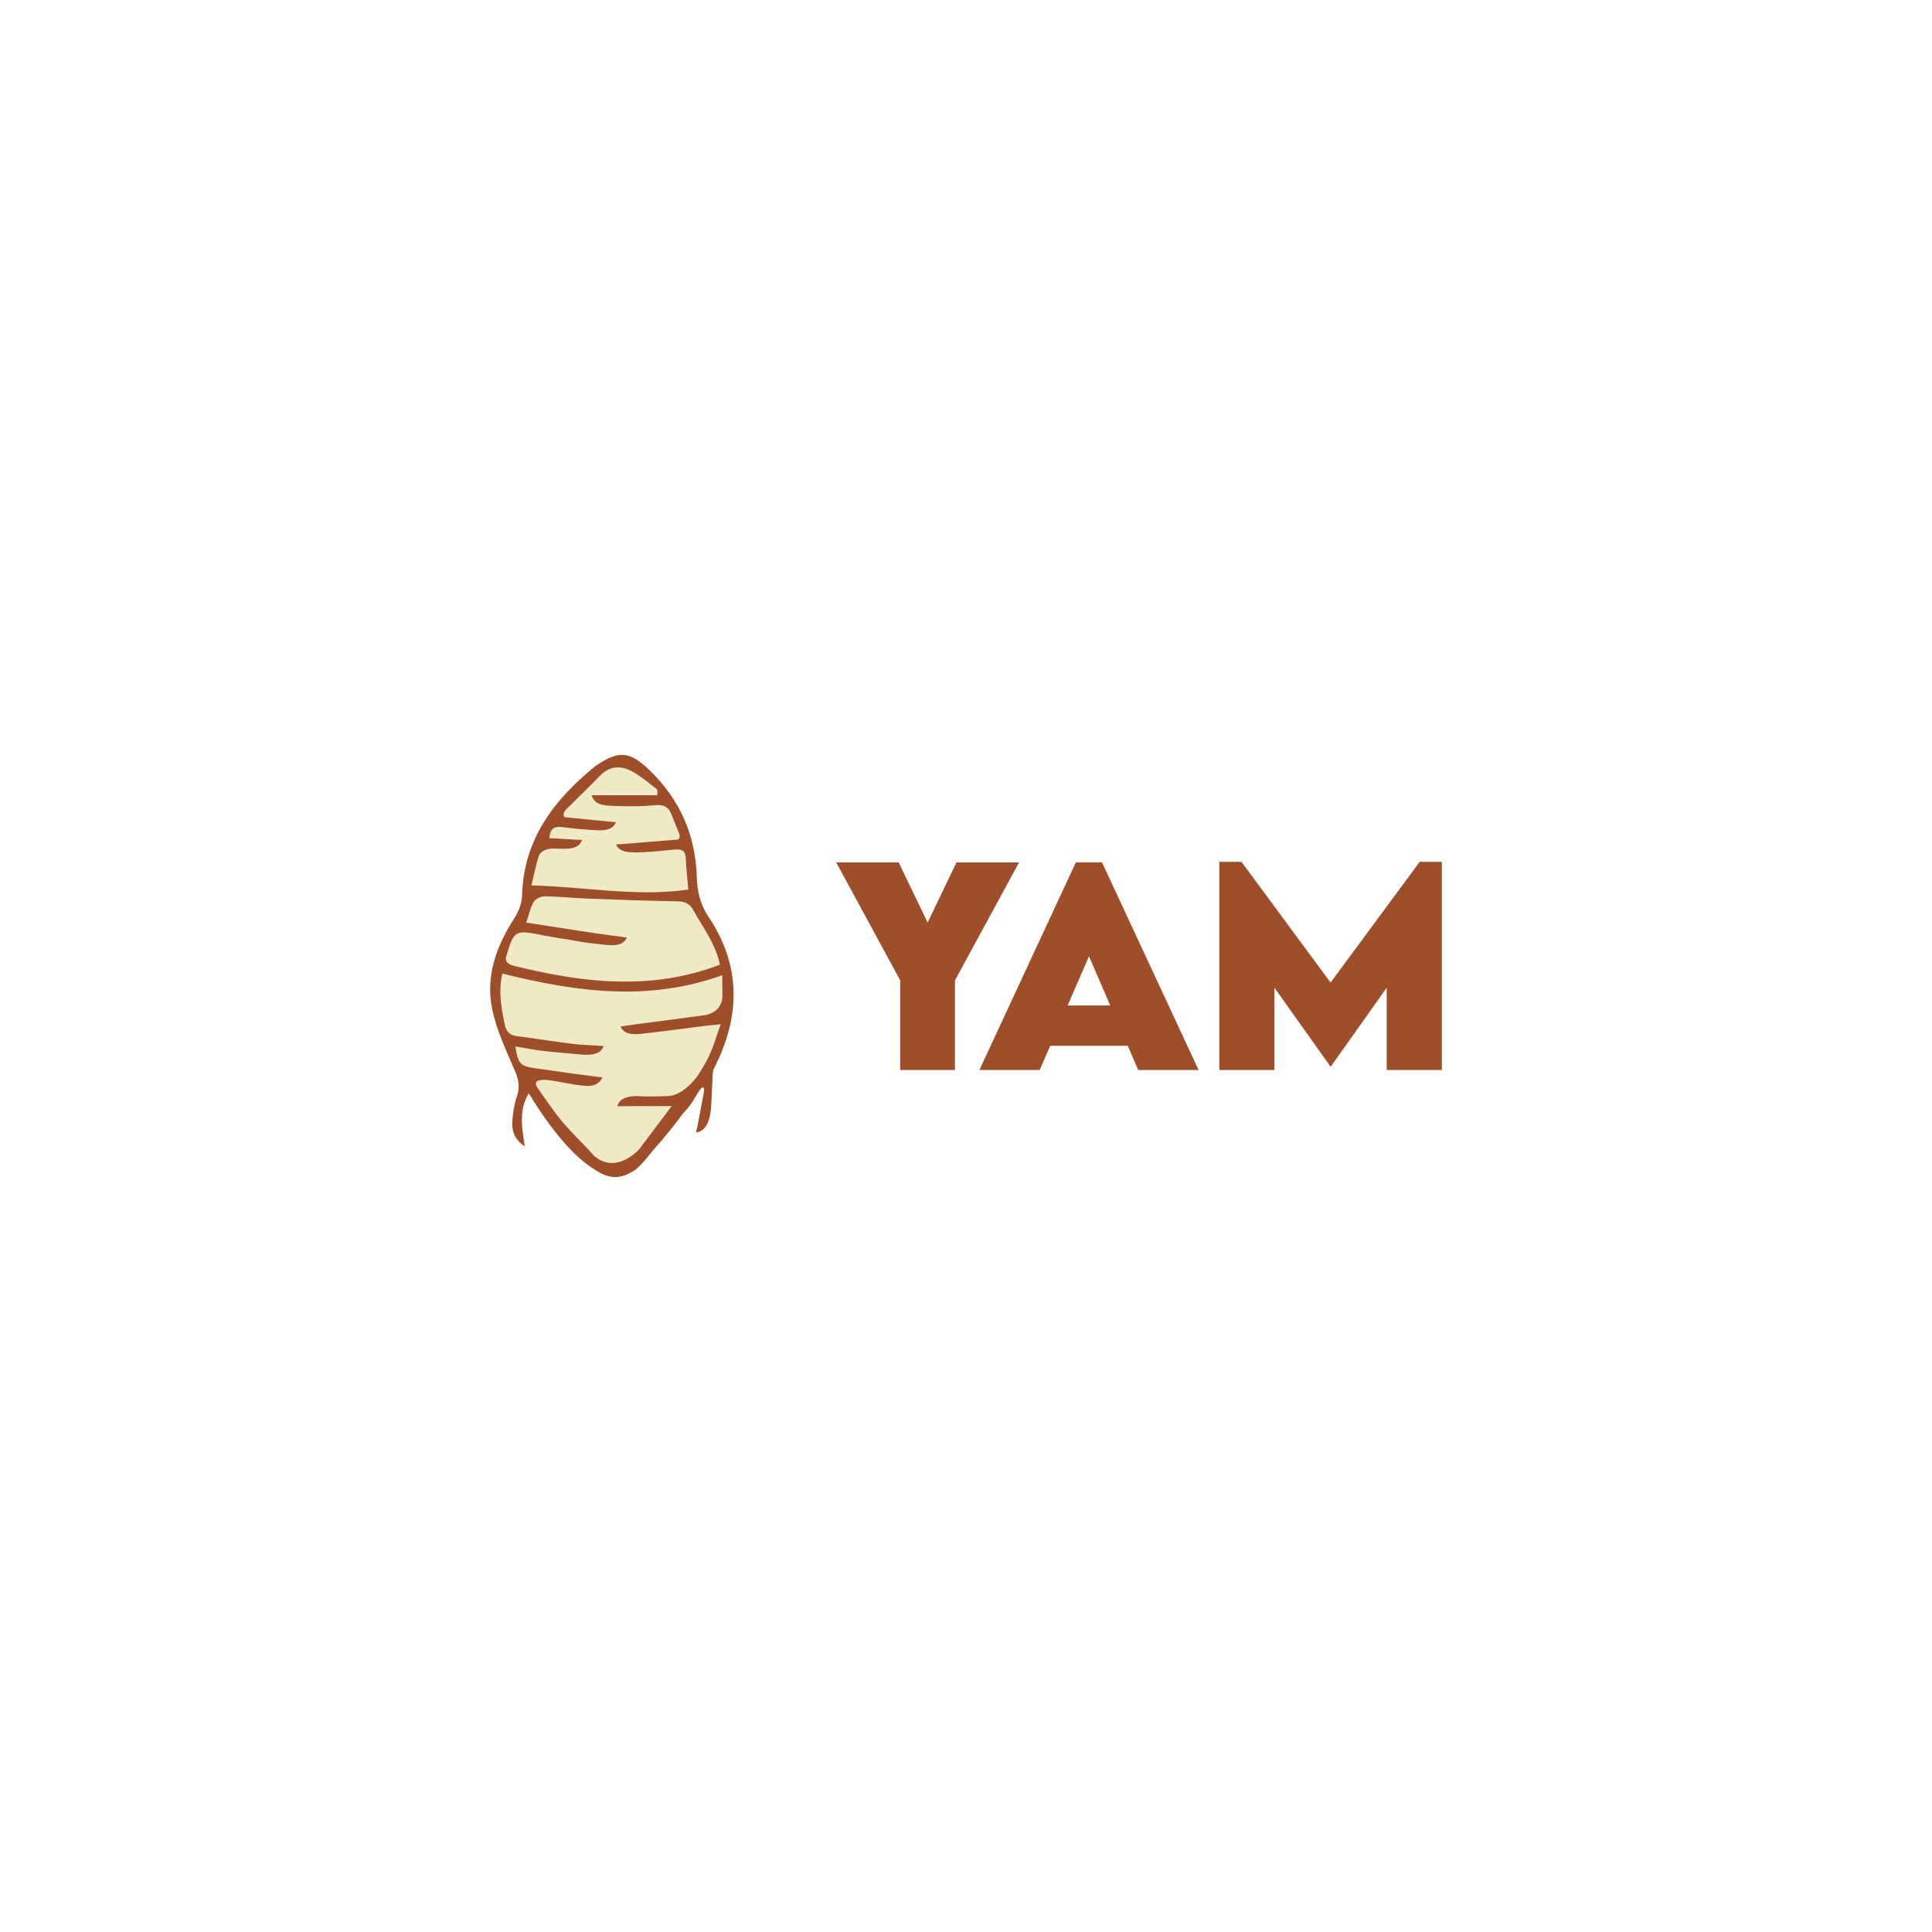 <?xml version="1.0" encoding="UTF-8"?>
<svg id="Layer_1" data-name="Layer 1" xmlns="http://www.w3.org/2000/svg" viewBox="0 0 1800 1800">
  <defs>
    <style>
      .cls-1 {
        fill: #9f4e2a;
      }

      .cls-1, .cls-2, .cls-3 {
        stroke-width: 0px;
      }

      .cls-2 {
        fill: none;
      }

      .cls-3 {
        fill: #f0e9c5;
      }
    </style>
  </defs>
  <g>
    <g>
      <path class="cls-3" d="M641.297,828.787c-.855-9.992-2.062-19.448-2.364-28.937-.235-7.276-3.722-8.886-10.16-8.315-12.49,1.09-25.181,2.766-38.09,2.615-1.844-.017-3.219-.034-4.275-.235-7.393-.637-10.696-3.202-12.456-7.209l9.187-.587c12.456-1.023,24.946-2.029,37.822-3.085-.52-.117-.369-.151.788-.05,3.319-.285,6.689-.553,10.076-.821,1.559-1.241,1.593-3.219,1.157-4.996-.503-1.257-1.006-2.481-1.492-3.671-.101-.168-.168-.285-.201-.335l.084.067c-1.995-4.845-3.789-9.254-5.449-13.68-2.884-7.712-7.46-10.243-16.229-9.338-13.647,1.391-27.562,1.123-41.309.503-11.316-.52-15.491-4.023-17.184-9.841h60.941c.654-1.543.402-3.672-.05-5.499-7.528-5.734-14.736-12.037-22.918-16.531-10.193-5.599-20.789-5.683-29.942,3.688-10.562,10.813-21.426,21.359-32.155,32.005-.57.654-3.538,4.242-1.023,6.807l47.848,4.711c-2.247,5.247-6.74,8.097-18.039,7.477-9.975-.553-20.001-1.308-29.892-2.683-.738-.084-1.475-.151-2.196-.218-7.913-.872-10.964,1.324-11.97,10.21l30.647,1.76c-2.045,5.348-6.404,8.383-17.738,8.198-3.102-.067-6.203-.134-9.305-.235-.184.017-.369.017-.57.034-8.45.352-11.585,4.057-12.741,6.488-2.867,8.835-4.61,18.14-6.958,27.83,49.642,1.107,97.171,10.897,146.158,3.873Z"/>
      <path class="cls-3" d="M656.201,945.824c12.239-1.978,15.843-9.757,16.765-15.625.168-6.89-.084-13.999-.084-21.61-68.804,24.913-136.569,15.541-204.853-1.559-3.873,16.916-.905,32.407,2.364,47.948,1.341,6.371,4.677,9.556,11.3,10.378,18.24,2.28,36.364,5.415,54.621,7.477.939.101,1.861.201,2.783.302l23.32,1.408c-2.012,5.382-6.354,8.433-17.704,8.215-.972-.017-1.978-.134-2.984-.252v.017c-11.098-.922-22.18-1.961-33.262-3.068-9.355-.956-18.609-2.917-28.249-4.46,2.481,15.96,4.275,18.106,17.587,20.118,13.412,2.012,26.858,3.772,40.287,5.717l23.169,2.951c-2.129,5.013-7.427,8.785-15.86,7.863v.017c-11.954-.754-23.84-4.191-36.112-5.499-5.834-.386-12.557.335-8.969,6.572.536.771,1.073,1.542,1.626,2.314.017.034.034.05.05.084,7.913,11.35,15.474,22.65,24.36,32.793,8.664,9.901,18.39,18.908,26.764,28.458,9.521,9.43,20.5,9.291,31.053,3.492.506-.285,1.012-.569,1.503-.854,1.502-.886,2.957-1.803,4.412-2.768.474-.316.949-.632,1.423-.965.385-.274.763-.543,1.146-.812,11.153-14.807,22.252-29.54,33.133-43.97-9.539,0-20.034.168-30.747.017l-19.934.151c1.626-5.566,5.75-8.969,17.084-9.539,1.609-.084,6.371.318,9.087.419,7.444-.067,14.871-.134,22.298-.436,7.645-.922,14.418-5.885,19.28-10.629,4.862-4.744,7.812-9.271,7.812-9.271,3.202-4.912,6.17-9.959,8.818-15.139,4.795-9.439,7.578-19.9,11.937-31.787-2.247.235-4.275.436-6.136.637-.604.05-1.19.117-1.76.184h-.067c-1.174.117-2.297.235-3.37.352-1.09.117-2.129.218-3.135.335-1.308.134-2.565.285-3.822.453-19.297,2.431-38.543,5.197-57.89,7.159-.184.017-.369,0-.553,0-10.093.67-14.351-2.062-16.665-7.075l15.307-2.146c.821-.134,1.643-.269,2.481-.369,1.14-.151,2.28-.302,3.42-.452l1.945-.269v.017c18.341-2.414,36.716-4.694,55.023-7.293Z"/>
      <path class="cls-3" d="M477.402,899.468c64.009,15.877,128.052,24.175,193.335-.67-4.107-19.749-15.893-34.62-24.846-50.899-3.571-6.488-8.383-8.081-15.541-8.181-28.283-.419-56.549-1.509-84.815-2.582-12.725-.486-25.433-1.928-38.157-2.045-3.42-.034-8.282,2.263-9.992,5.03-3.051,4.912-4.208,10.998-7.125,19.414,20.705,3.202,40.924,6.337,61.025,9.439l32.826,4.526c-2.532,5.248-7.159,7.98-18.442,6.924-11.937-1.107-23.957-2.515-35.659-4.979-7.226-.989-14.435-2.129-21.577-3.537-28.568-5.667-29.255-6.522-37.068,20.068-.302,2.263.352,5.683,6.036,7.494Z"/>
    </g>
    <g>
      <path class="cls-2" d="M477.402,899.468c64.009,15.877,128.052,24.175,193.335-.67-4.107-19.749-15.893-34.62-24.846-50.899-3.571-6.488-8.383-8.081-15.541-8.181-28.283-.419-56.549-1.509-84.815-2.582-12.725-.486-25.433-1.928-38.157-2.045-3.42-.034-8.282,2.263-9.992,5.03-3.051,4.912-4.208,10.998-7.125,19.414,20.705,3.202,40.924,6.337,61.025,9.439l32.826,4.526c-2.532,5.248-7.159,7.98-18.442,6.924-11.937-1.107-23.957-2.515-35.659-4.979-7.226-.989-14.435-2.129-21.577-3.537-28.568-5.667-29.255-6.522-37.068,20.068-.302,2.263.352,5.683,6.036,7.494Z"/>
      <path class="cls-2" d="M641.297,828.787c-.855-9.992-2.062-19.448-2.364-28.937-.235-7.276-3.722-8.886-10.16-8.315-12.49,1.09-25.181,2.766-38.09,2.615-1.844-.017-3.219-.034-4.275-.235-7.393-.637-10.696-3.202-12.456-7.209l9.187-.587c12.456-1.023,24.946-2.029,37.822-3.085-.52-.117-.369-.151.788-.05,3.319-.285,6.689-.553,10.076-.821,1.559-1.241,1.593-3.219,1.157-4.996-.503-1.257-1.006-2.481-1.492-3.671-.101-.168-.168-.285-.201-.335l.084.067c-1.995-4.845-3.789-9.254-5.449-13.68-2.884-7.712-7.46-10.243-16.229-9.338-13.647,1.391-27.562,1.123-41.309.503-11.316-.52-15.491-4.023-17.184-9.841h60.941c.654-1.543.402-3.672-.05-5.499-7.528-5.734-14.736-12.037-22.918-16.531-10.193-5.599-20.789-5.683-29.942,3.688-10.562,10.813-21.426,21.359-32.155,32.005-.57.654-3.538,4.242-1.023,6.807l47.848,4.711c-2.247,5.247-6.74,8.097-18.039,7.477-9.975-.553-20.001-1.308-29.892-2.683-.738-.084-1.475-.151-2.196-.218-7.913-.872-10.964,1.324-11.97,10.21l30.647,1.76c-2.045,5.348-6.404,8.383-17.738,8.198-3.102-.067-6.203-.134-9.305-.235-.184.017-.369.017-.57.034-8.45.352-11.585,4.057-12.741,6.488-2.867,8.835-4.61,18.14-6.958,27.83,49.642,1.107,97.171,10.897,146.158,3.873Z"/>
      <path class="cls-2" d="M656.201,945.824c12.239-1.978,15.843-9.757,16.765-15.625.168-6.89-.084-13.999-.084-21.61-68.804,24.913-136.569,15.541-204.853-1.559-3.873,16.916-.905,32.407,2.364,47.948,1.341,6.371,4.677,9.556,11.3,10.378,18.24,2.28,36.364,5.415,54.621,7.477.939.101,1.861.201,2.783.302l23.32,1.408c-2.012,5.382-6.354,8.433-17.704,8.215-.972-.017-1.978-.134-2.984-.252v.017c-11.098-.922-22.18-1.961-33.262-3.068-9.355-.956-18.609-2.917-28.249-4.46,2.481,15.96,4.275,18.106,17.587,20.118,13.412,2.012,26.858,3.772,40.287,5.717l23.169,2.951c-2.129,5.013-7.427,8.785-15.86,7.863v.017c-11.954-.754-23.84-4.191-36.112-5.499-5.834-.386-12.557.335-8.969,6.572.536.771,1.073,1.542,1.626,2.314.017.034.034.05.05.084,7.913,11.35,15.474,22.65,24.36,32.793,6.507,7.436,13.598,14.374,20.274,21.414.001-0.0.008-.005.008-.005.021.029.043.053.064.082,2.334,2.463,4.611,4.942,6.796,7.458,17.992,15.505,36.135-.107,41.65-5.705,10.312-13.69,20.572-27.309,30.642-40.663-9.539,0-20.034.168-30.747.017l-19.934.151c1.626-5.566,5.75-8.969,17.084-9.539,1.609-.084,6.371.318,9.087.419,7.444-.067,14.871-.134,22.298-.436,7.645-.922,14.418-5.885,19.28-10.629,4.862-4.744,7.812-9.271,7.812-9.271,3.202-4.912,6.17-9.959,8.818-15.139,4.795-9.439,7.578-19.9,11.937-31.787-2.247.235-4.275.436-6.136.637-.604.05-1.19.117-1.76.184h-.067c-1.174.117-2.297.235-3.37.352-1.09.117-2.129.218-3.135.335-1.308.134-2.565.285-3.822.453-19.297,2.431-38.543,5.197-57.89,7.159-.184.017-.369,0-.553,0-10.093.67-14.351-2.062-16.665-7.075l15.307-2.146c.821-.134,1.643-.269,2.481-.369,1.14-.151,2.28-.302,3.42-.452l1.945-.269v.017c18.341-2.414,36.716-4.694,55.023-7.293Z"/>
      <path class="cls-1" d="M660.057,854.102c-8.047-11.987-10.461-24.125-10.914-37.738-1.257-38.577-15.809-71.352-43.539-98.344-18.626-18.123-28.853-19.263-50.144-4.778-.285.201-.604.369-.872.587-38.392,31.317-66.876,68.066-68.184,120.558-.184,7.242-3.37,15.206-7.377,21.409-16.782,25.936-26.791,53.984-20.437,84.53,4.107,19.783,13.161,38.643,21.158,57.437,3.42,7.997,4.761,14.837,1.962,23.287-2.632,7.93-4.124,16.531-4.409,24.88-.285,7.93,2.029,15.725,11.652,22.147-2.783-17.922-5.7-33.983,3.672-49.524,27.173,44.725,48.835,63.944,63.129,72.146,4.556,3.045,9.842,5.398,15.614,5.84,2.39.302,3.664.09,3.723.076.58-.033,1.185-.127,1.803-.256,3.483-.499,7.1-1.761,10.804-4.01l-.007.008c5.558-2.086,13.765-11.618,20.305-20.198,10.083-10.971,20.207-23.835,28.265-34.624,1.589-1.759,3.165-3.531,4.702-5.335,3.482-4.083,6.192-8.815,8.905-13.548,1.797-2.59,2.81-4.097,2.811-4.099,1.751-1.833,3.398-2.472,3.306,1.77-1.71,9.556-6.89,38.023-7.678,38.577.033.017.101.017.168.017h.101c1.308.033,7.544-.335,11.283-10.059.084-.201.168-.436.252-.654,1.257-3.537,2.196-8.215,2.481-14.468.553-7.142.587-14.351,1.09-21.51.302-4.476-.168-9.539,1.744-13.278,24.595-48.049,25.164-95.343-5.365-140.844ZM502.097,797.084c1.157-2.431,4.292-6.136,12.741-6.488.201-.017.386-.017.57-.034,3.102.101,6.203.168,9.305.235,11.333.184,15.692-2.85,17.738-8.198l-30.647-1.76c1.006-8.885,4.057-11.082,11.97-10.21.721.067,1.459.134,2.196.218,9.891,1.375,19.917,2.129,29.892,2.683,11.3.62,15.793-2.23,18.039-7.477l-47.848-4.711c-2.515-2.565.453-6.153,1.023-6.807,10.73-10.646,21.593-21.191,32.155-32.005,9.154-9.372,19.749-9.288,29.942-3.688,8.181,4.493,15.39,10.797,22.918,16.531.453,1.827.704,3.956.05,5.499h-60.941c1.693,5.817,5.868,9.321,17.184,9.841,13.747.621,27.662.889,41.309-.503,8.768-.905,13.345,1.626,16.229,9.338,1.66,4.426,3.454,8.835,5.449,13.68l-.084-.067c.034.05.101.168.201.335.486,1.19.989,2.414,1.492,3.671.436,1.777.402,3.755-1.157,4.996-3.387.268-6.756.537-10.076.821-1.157-.1-1.308-.067-.788.05-12.876,1.056-25.366,2.062-37.822,3.085l-9.187.587c1.76,4.007,5.063,6.572,12.456,7.209,1.056.201,2.431.218,4.275.235,12.909.151,25.6-1.526,38.09-2.615,6.438-.57,9.925,1.039,10.16,8.315.302,9.489,1.509,18.945,2.364,28.937-48.988,7.024-96.517-2.766-146.158-3.873,2.347-9.69,4.091-18.995,6.958-27.83ZM471.366,891.975c7.813-26.589,8.5-25.734,37.068-20.068,7.142,1.408,14.351,2.548,21.577,3.537,11.702,2.465,23.723,3.873,35.659,4.979,11.283,1.056,15.91-1.677,18.442-6.924l-32.826-4.526c-20.101-3.102-40.32-6.237-61.025-9.439,2.917-8.416,4.074-14.502,7.125-19.414,1.71-2.766,6.572-5.063,9.992-5.03,12.725.117,25.433,1.559,38.157,2.045,28.266,1.073,56.532,2.163,84.815,2.582,7.159.1,11.97,1.693,15.541,8.181,8.953,16.279,20.738,31.15,24.846,50.899-65.283,24.846-129.326,16.547-193.335.67-5.683-1.811-6.337-5.231-6.036-7.494ZM599.234,953.369c-1.14.151-2.28.302-3.42.452-.838.1-1.66.235-2.481.369l-15.307,2.146c2.314,5.013,6.572,7.745,16.665,7.075.184,0,.369.017.553,0,19.347-1.962,38.593-4.728,57.89-7.159,1.257-.168,2.515-.319,3.822-.453,1.006-.117,2.045-.218,3.135-.335,1.073-.117,2.196-.235,3.37-.352h.067c.57-.067,1.157-.134,1.76-.184,1.861-.201,3.889-.402,6.136-.637-4.359,11.886-7.142,22.348-11.937,31.787-2.649,5.18-5.616,10.227-8.818,15.139,0,0-2.951,4.527-7.812,9.271-4.862,4.744-11.635,9.707-19.28,10.629-7.427.302-14.854.369-22.298.436-2.716-.101-7.477-.503-9.087-.419-11.333.57-15.457,3.973-17.084,9.539l19.934-.151c10.713.151,21.208-.017,30.747-.017-10.069,13.354-20.329,26.973-30.642,40.663-5.515,5.598-23.658,21.21-41.65,5.705-2.185-2.515-4.462-4.995-6.796-7.458-.021-.029-.043-.053-.064-.082,0,0-.008.004-.008.005-6.676-7.04-13.767-13.978-20.274-21.414-8.885-10.143-16.447-21.443-24.36-32.793-.017-.033-.034-.05-.05-.084-.553-.771-1.09-1.542-1.626-2.314-3.588-6.237,3.135-6.958,8.969-6.572,12.272,1.308,24.159,4.744,36.112,5.499v-.017c8.433.922,13.731-2.85,15.86-7.863l-23.169-2.951c-13.429-1.945-26.874-3.705-40.287-5.717-13.312-2.012-15.105-4.158-17.587-20.118,9.64,1.542,18.894,3.504,28.249,4.46,11.082,1.107,22.164,2.146,33.262,3.068v-.017c1.006.117,2.012.235,2.984.252,11.35.218,15.692-2.833,17.704-8.215l-23.32-1.408c-.922-.1-1.844-.201-2.783-.302-18.257-2.062-36.38-5.197-54.621-7.477-6.622-.821-9.958-4.007-11.3-10.378-3.269-15.541-6.237-31.032-2.364-47.948,68.284,17.101,136.049,26.472,204.853,1.559,0,7.611.252,14.72.084,21.61-.922,5.868-4.526,13.647-16.765,15.625-18.307,2.598-36.682,4.878-55.023,7.293v-.017l-1.945.269Z"/>
    </g>
  </g>
  <path class="cls-1" d="M838.701,913.381l-59.631-109.905h58.192l26.996,56.033,26.876-56.033h58.312l-59.752,109.905v83.509h-50.993v-83.509Z"/>
  <path class="cls-1" d="M1050.706,974.333h-72.23l-9.839,22.557h-56.152l89.868-193.465h24.357l89.988,193.465h-56.272l-9.718-22.557ZM1034.388,936.779l-19.797-45.834-19.917,45.834h39.714Z"/>
  <path class="cls-1" d="M1343.336,802.934v193.957h-51.353v-76.669l-52.073,73.43h-.36l-52.193-73.43v76.669h-51.353v-193.957h20.637l83.029,112.488,83.028-112.488h20.637Z"/>
</svg>